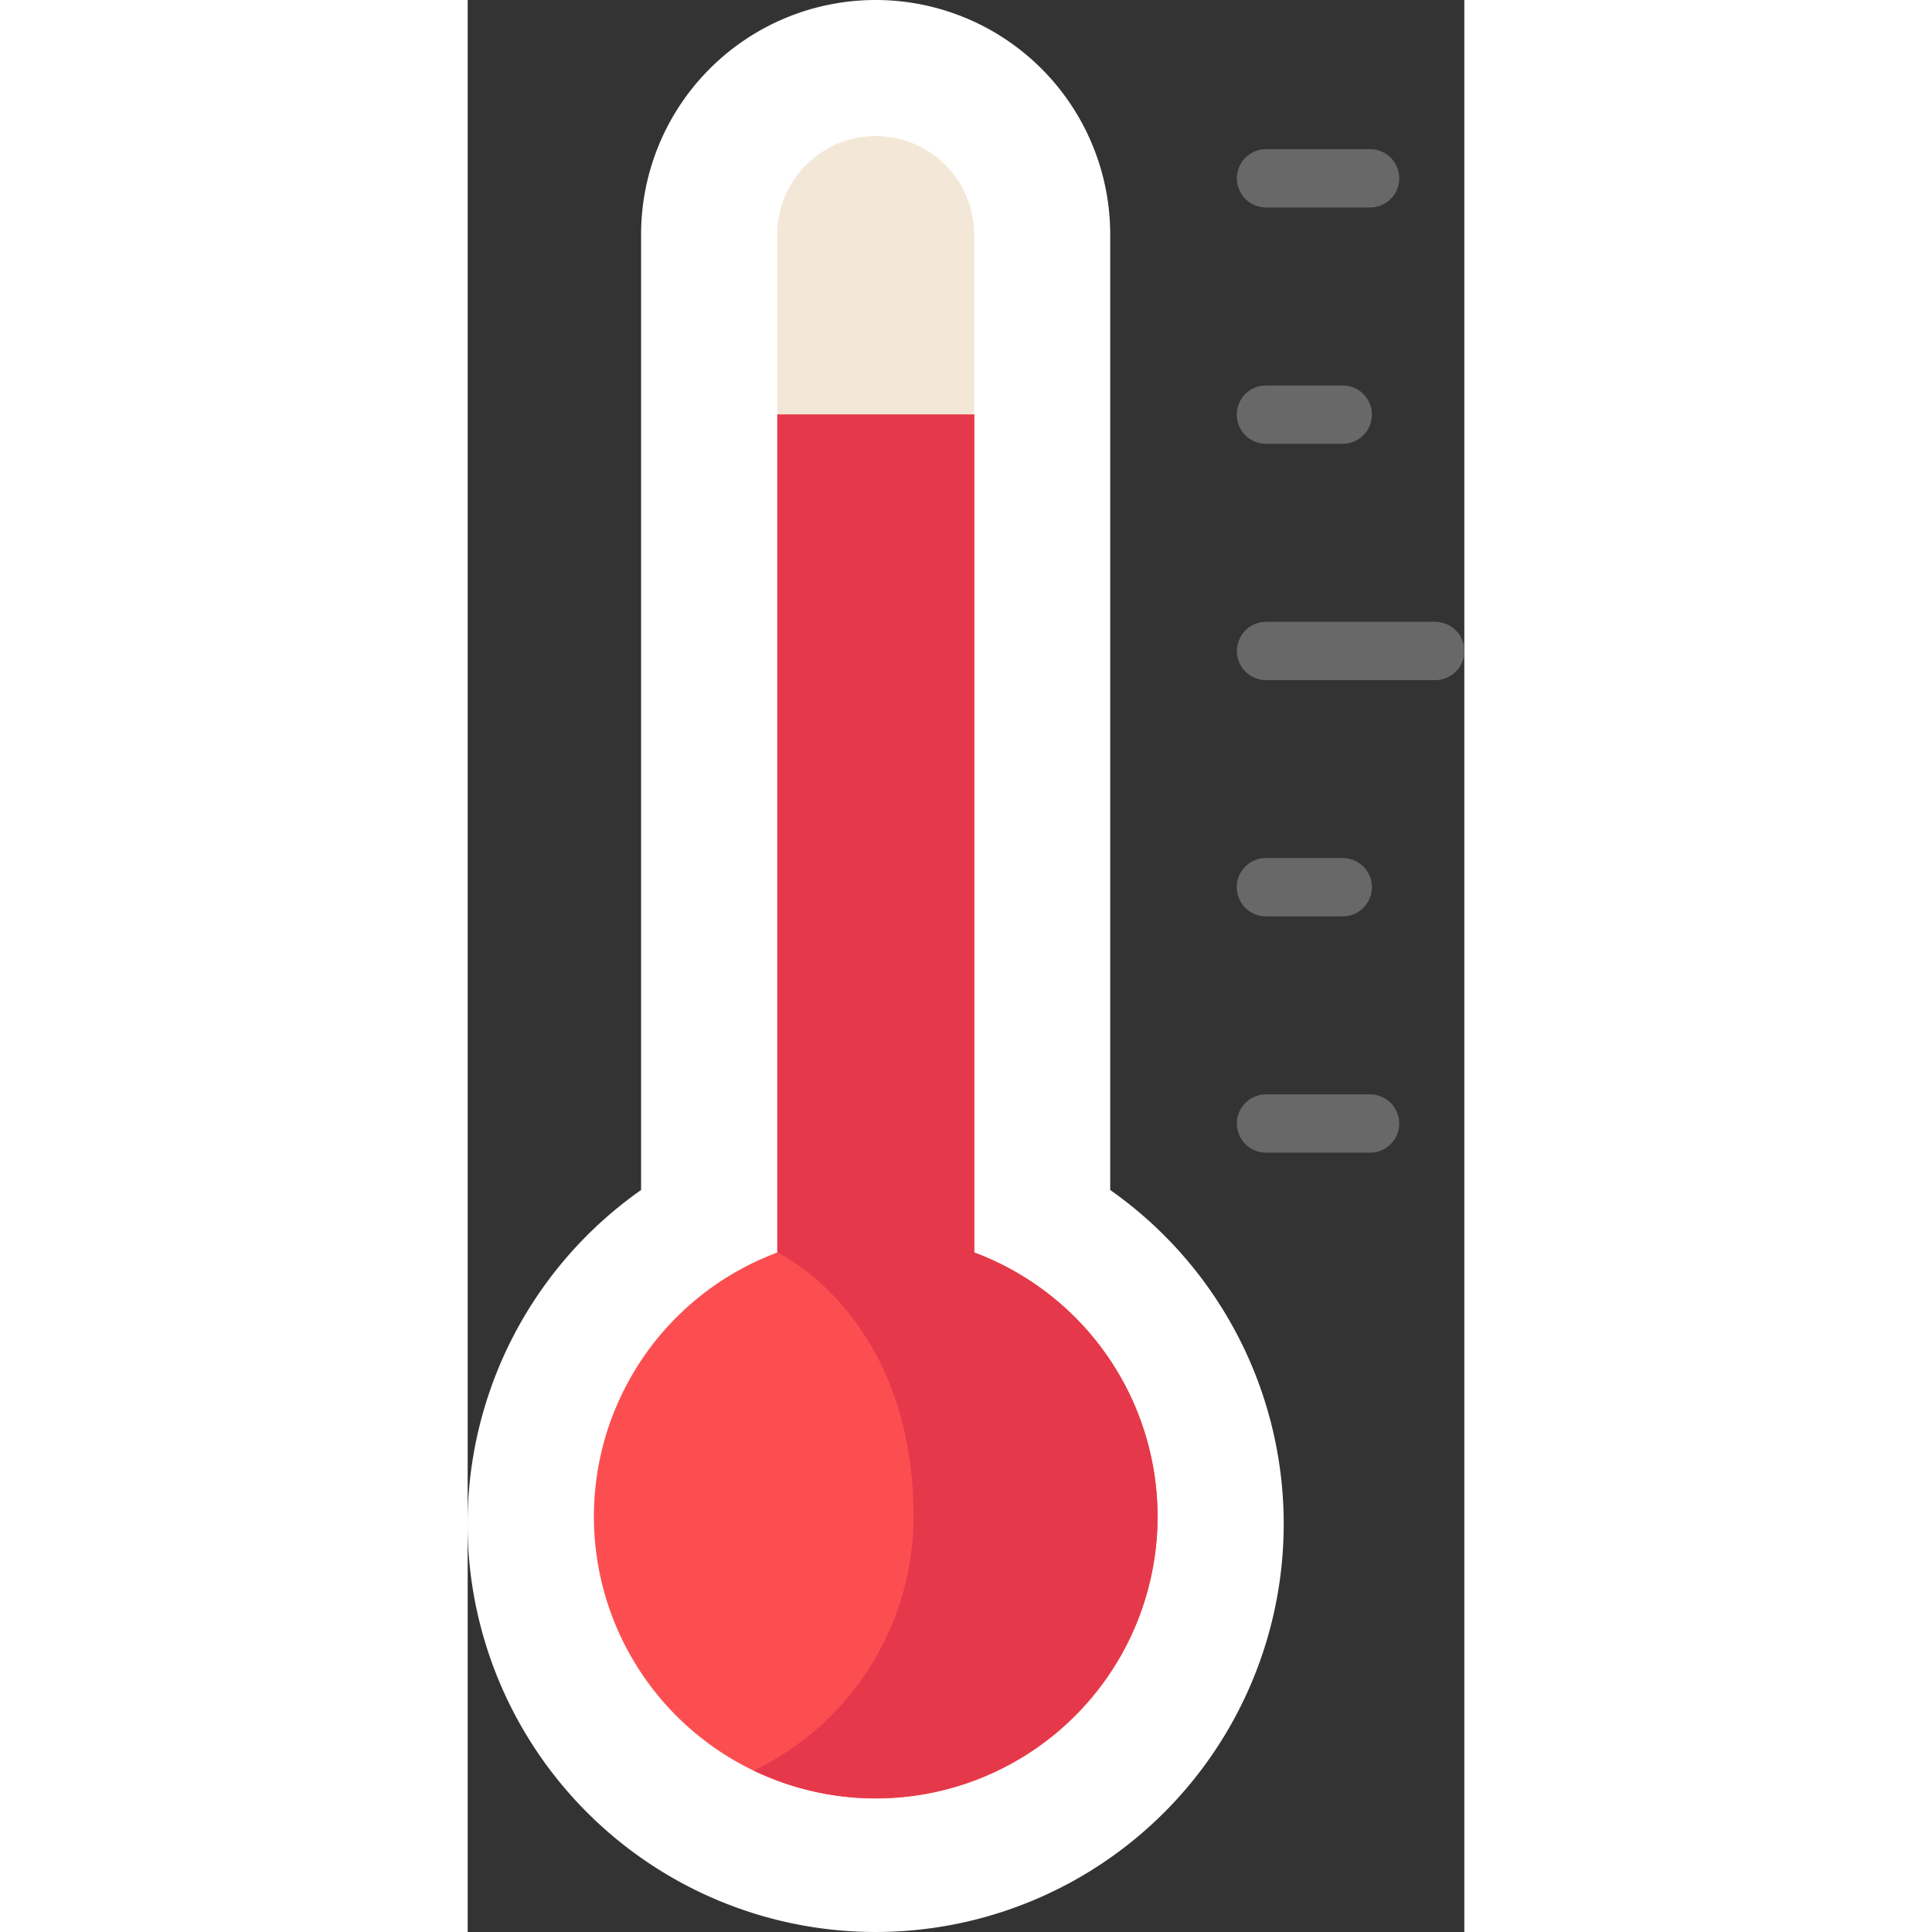 <svg xmlns="http://www.w3.org/2000/svg" width="50" height="50" viewBox="0 0 29.616 57.41"><rect x="0" y="0" width="29.616" height="57.41" fill="#333333" stroke="none"/><defs><style>.a{fill:#fff;}.b{fill:#f3e8d7;}.c{fill:#fc4e51;}.d{fill:#686868;}.e{fill:#e5394b;}</style></defs><g transform="translate(-163.707 0)"><path class="a" d="M182.8,35.361V6.97a6.97,6.97,0,0,0-13.94,0V35.361a12.126,12.126,0,1,0,13.94,0Zm0,0" transform="translate(0 0)"/><path class="b" d="M205.539,85.461a8.375,8.375,0,0,1-2.926-16.222V38.992a2.926,2.926,0,1,1,5.852,0V69.24a8.375,8.375,0,0,1-2.926,16.222Zm0,0" transform="translate(-29.706 -32.022)"/><path class="c" d="M202.613,109.871v24.9a8.375,8.375,0,1,0,5.852,0v-24.9Zm0,0" transform="translate(-29.705 -97.551)"/><g transform="translate(186.565 4.432)"><path class="d" d="M373.447,166.5h-5.026a.866.866,0,1,1,0-1.733h5.026a.866.866,0,1,1,0,1.733Zm0,0" transform="translate(-367.554 -150.722)"/><path class="d" d="M370.7,103.878h-2.282a.866.866,0,1,1,0-1.733H370.7a.866.866,0,0,1,0,1.733Zm0,0" transform="translate(-367.555 -95.123)"/><path class="d" d="M371.512,41.256h-3.091a.866.866,0,0,1,0-1.733h3.091a.866.866,0,1,1,0,1.733Zm0,0" transform="translate(-367.555 -39.523)"/><path class="d" d="M371.512,291.741h-3.091a.866.866,0,0,1,0-1.733h3.091a.866.866,0,0,1,0,1.733Zm0,0" transform="translate(-367.555 -261.921)"/><path class="d" d="M370.7,229.12h-2.282a.866.866,0,1,1,0-1.733H370.7a.866.866,0,0,1,0,1.733Zm0,0" transform="translate(-367.555 -206.322)"/></g><path class="e" d="M246.05,134.769v-24.9H240.2v24.9s4.045,1.877,4.045,7.846a8.385,8.385,0,0,1-4.747,7.548,8.374,8.374,0,1,0,6.554-15.394Zm0,0" transform="translate(-67.29 -97.551)"/></g></svg>